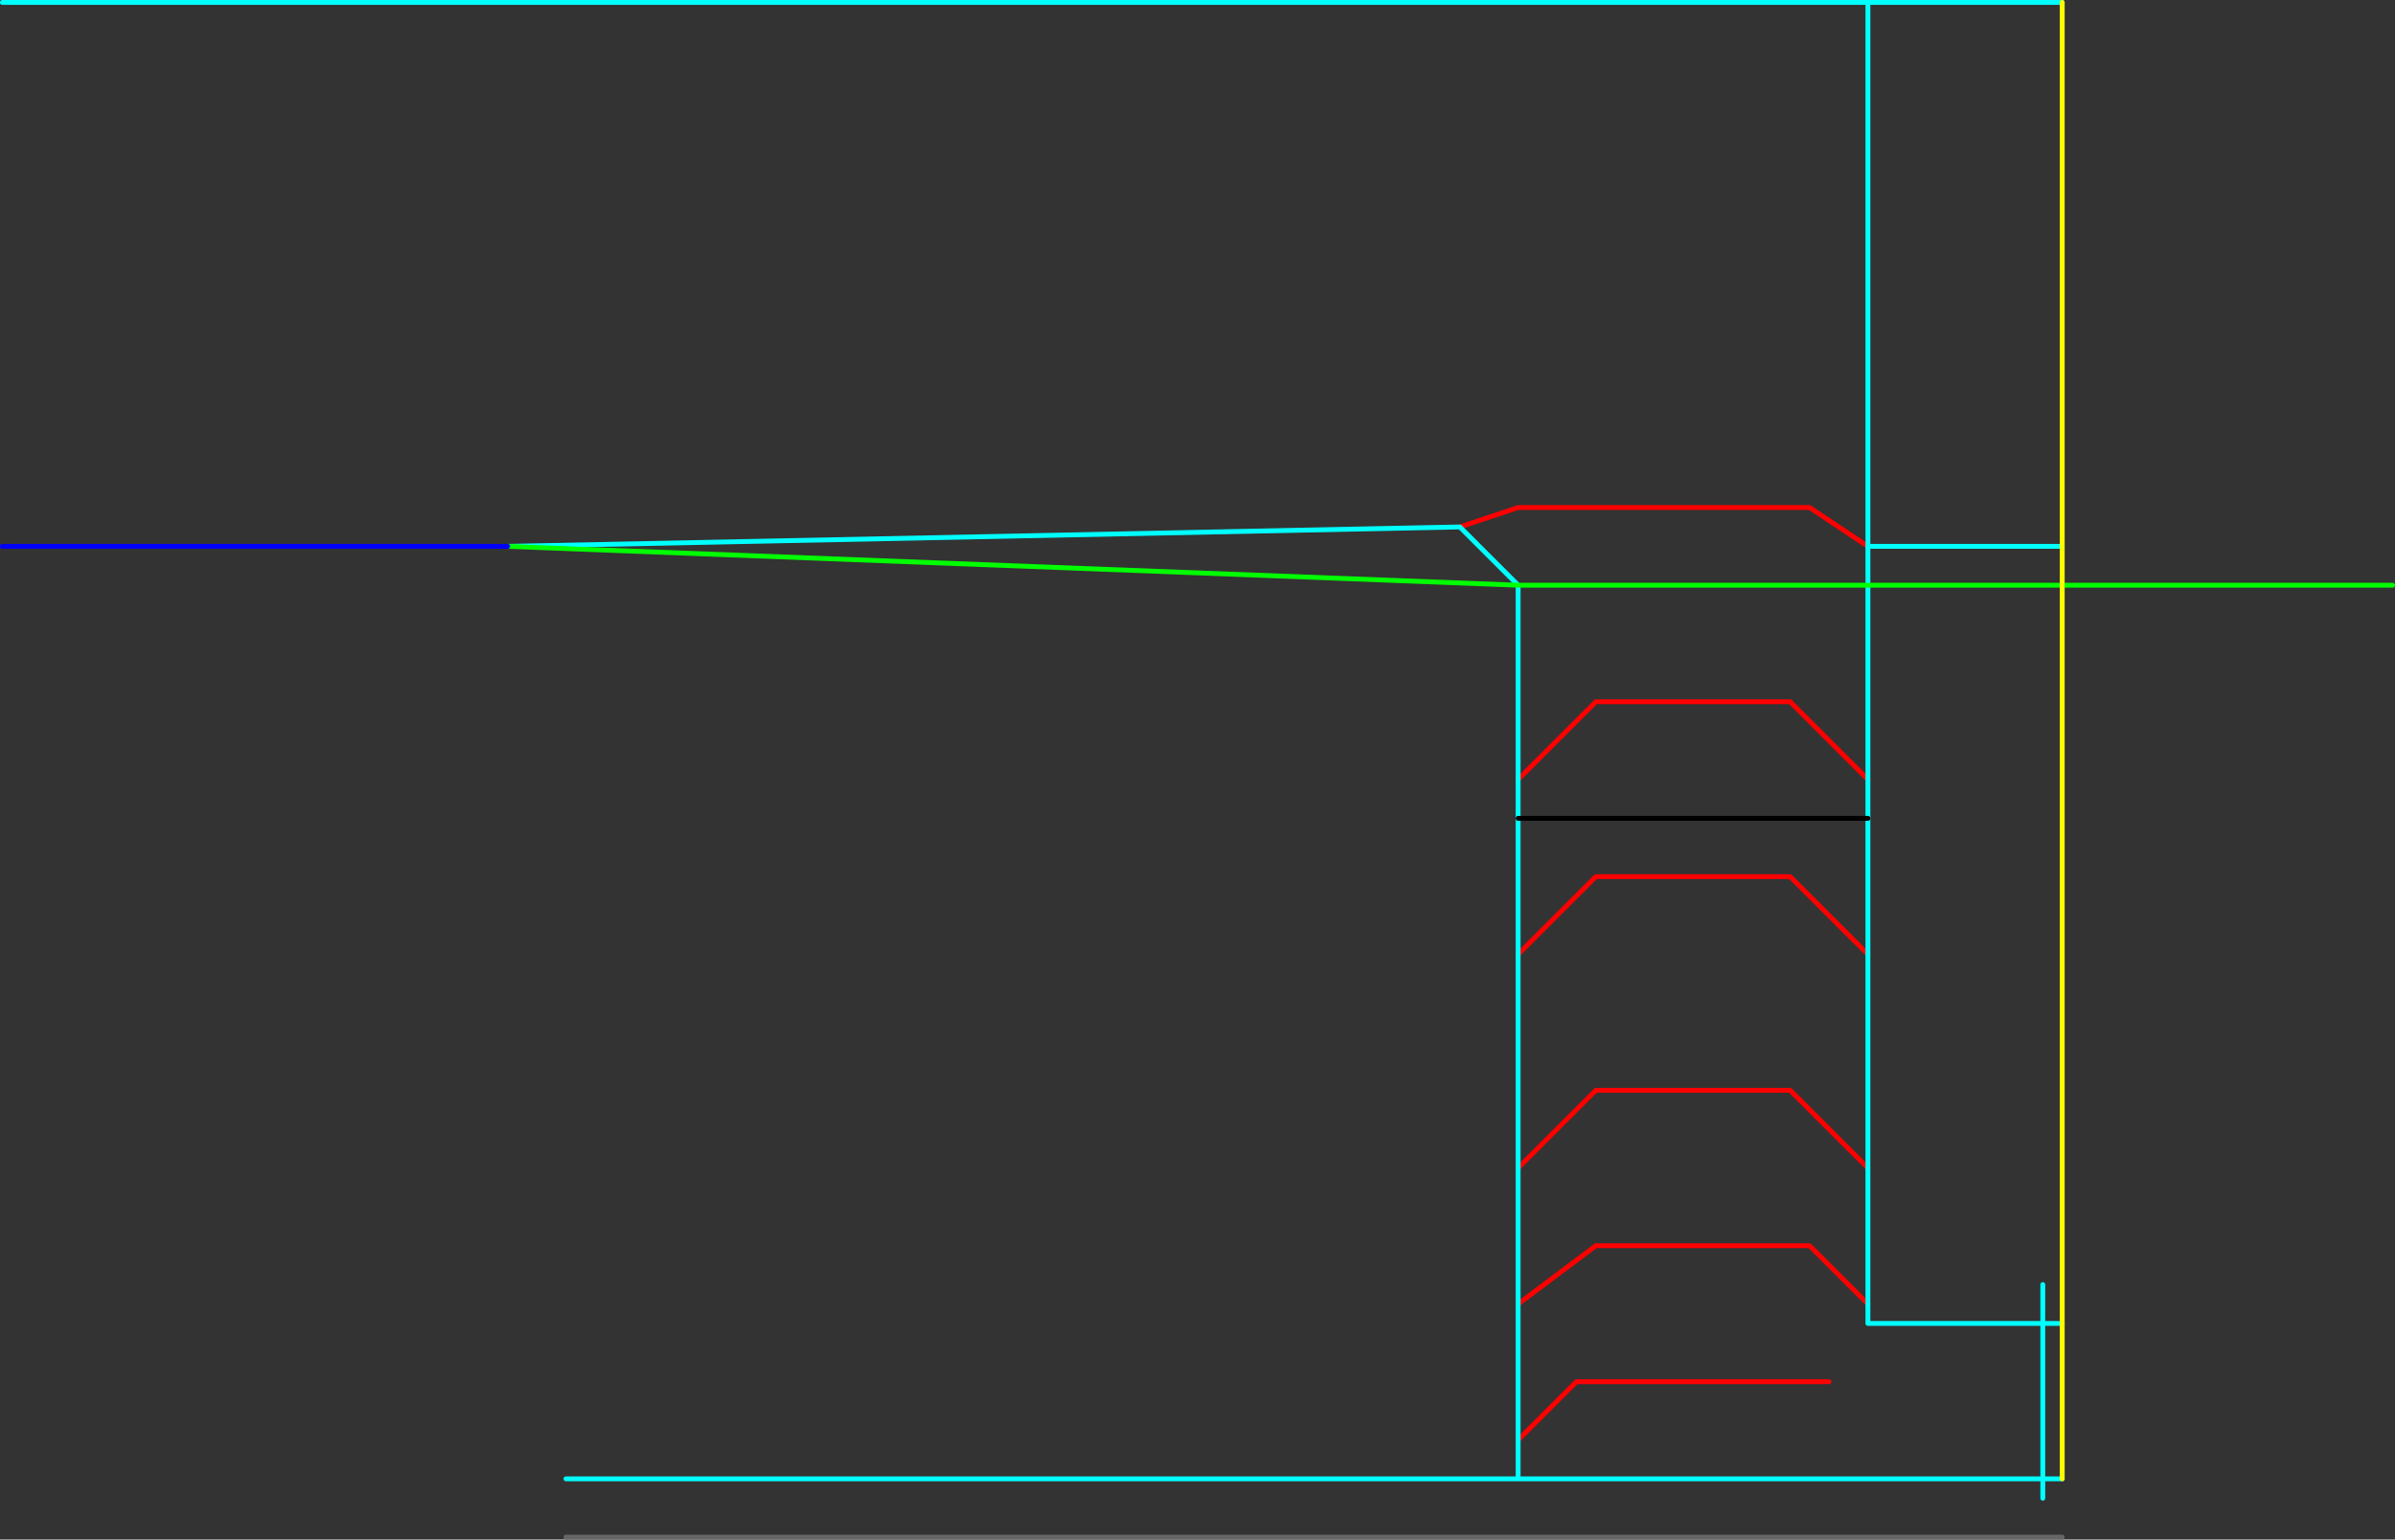<?xml version="1.0" encoding="UTF-8" standalone="no"?>
<svg xmlns:ffdec="https://www.free-decompiler.com/flash" xmlns:xlink="http://www.w3.org/1999/xlink" ffdec:objectType="frame" height="1585.0px" width="2465.0px" xmlns="http://www.w3.org/2000/svg">
  <rect width="100%" height="100%" fill="#333333" stroke="none"/>
  <g transform="matrix(1.0, 0.0, 0.0, 1.0, 22.5, 562.5)">
    <use ffdec:characterId="1271" height="1585.0" transform="matrix(1.0, 0.0, 0.0, 1.0, -22.5, -562.5)" width="2465.0" xlink:href="#shape0"/>
    <use ffdec:characterId="1273" height="225.0" id="am_DoorLocal_G" transform="matrix(1.0, 0.0, 0.0, 1.0, 2077.5, 757.5)" width="5.0" xlink:href="#sprite0"/>
  </g>
  <defs>
    <g id="shape0" transform="matrix(1.0, 0.0, 0.0, 1.0, 22.5, 562.5)">
      <path d="M1480.0 -20.0 L1540.0 -40.0 1840.0 -40.0 1900.0 0.0 M1900.0 240.0 L1820.0 160.0 1620.0 160.0 1540.0 240.0 M1540.0 420.0 L1620.0 340.0 1820.0 340.0 1900.0 420.0 M1900.0 780.0 L1840.0 720.0 1620.0 720.0 1540.0 780.0 M1540.0 640.0 L1620.0 560.0 1820.0 560.0 1900.0 640.0 M1540.0 920.0 L1600.0 860.0 1860.0 860.0" fill="none" stroke="#ff0000" stroke-linecap="round" stroke-linejoin="round" stroke-width="5.0"/>
      <path d="M1900.0 0.0 L1900.0 -560.0 -20.0 -560.0 M2100.0 0.0 L1900.0 0.0 1900.0 40.0 1900.0 240.0 1900.0 280.0 1900.0 420.0 1900.0 640.0 1900.0 780.0 1900.0 800.0 2100.0 800.0 M2100.0 -560.0 L1900.0 -560.0 M1540.0 240.0 L1540.0 280.0 1540.0 420.0 1540.0 640.0 1540.0 780.0 1540.0 920.0 1540.0 960.0 2100.0 960.0 M1540.0 40.0 L1540.0 240.0 M560.0 960.0 L1540.0 960.0 M1480.0 -20.0 L1540.0 40.0 M500.0 0.0 L1480.0 -20.0" fill="none" stroke="#00ffff" stroke-linecap="round" stroke-linejoin="round" stroke-width="5.0"/>
      <path d="M1900.0 40.0 L2100.0 40.0 2440.0 40.0 M1900.0 40.0 L1540.0 40.0 500.0 0.0" fill="none" stroke="#00ff00" stroke-linecap="round" stroke-linejoin="round" stroke-width="5.0"/>
      <path d="M1540.0 280.0 L1900.0 280.0" fill="none" stroke="#000000" stroke-linecap="round" stroke-linejoin="round" stroke-width="5.0"/>
      <path d="M2100.0 40.0 L2100.0 0.0 2100.0 -560.0 M2100.0 800.0 L2100.0 40.0 M2100.0 960.0 L2100.0 800.0" fill="none" stroke="#ffff00" stroke-linecap="round" stroke-linejoin="round" stroke-width="5.0"/>
      <path d="M2100.0 1020.0 L560.0 1020.0" fill="none" stroke="#666666" stroke-linecap="round" stroke-linejoin="round" stroke-width="5.0"/>
      <path d="M500.0 0.0 L-20.0 0.0" fill="none" stroke="#0000ff" stroke-linecap="round" stroke-linejoin="round" stroke-width="5.0"/>
    </g>
    <g id="sprite0" transform="matrix(1.0, 0.0, 0.0, 1.0, 2.5, 2.5)">
      <use ffdec:characterId="1272" height="225.0" transform="matrix(1.0, 0.0, 0.0, 1.0, -2.5, -2.5)" width="5.0" xlink:href="#shape1"/>
    </g>
    <g id="shape1" transform="matrix(1.0, 0.0, 0.0, 1.0, 2.5, 2.5)">
      <path d="M0.0 220.0 L0.0 0.0" fill="none" stroke="#00ffff" stroke-linecap="round" stroke-linejoin="round" stroke-width="5.0"/>
    </g>
  </defs>
</svg>
